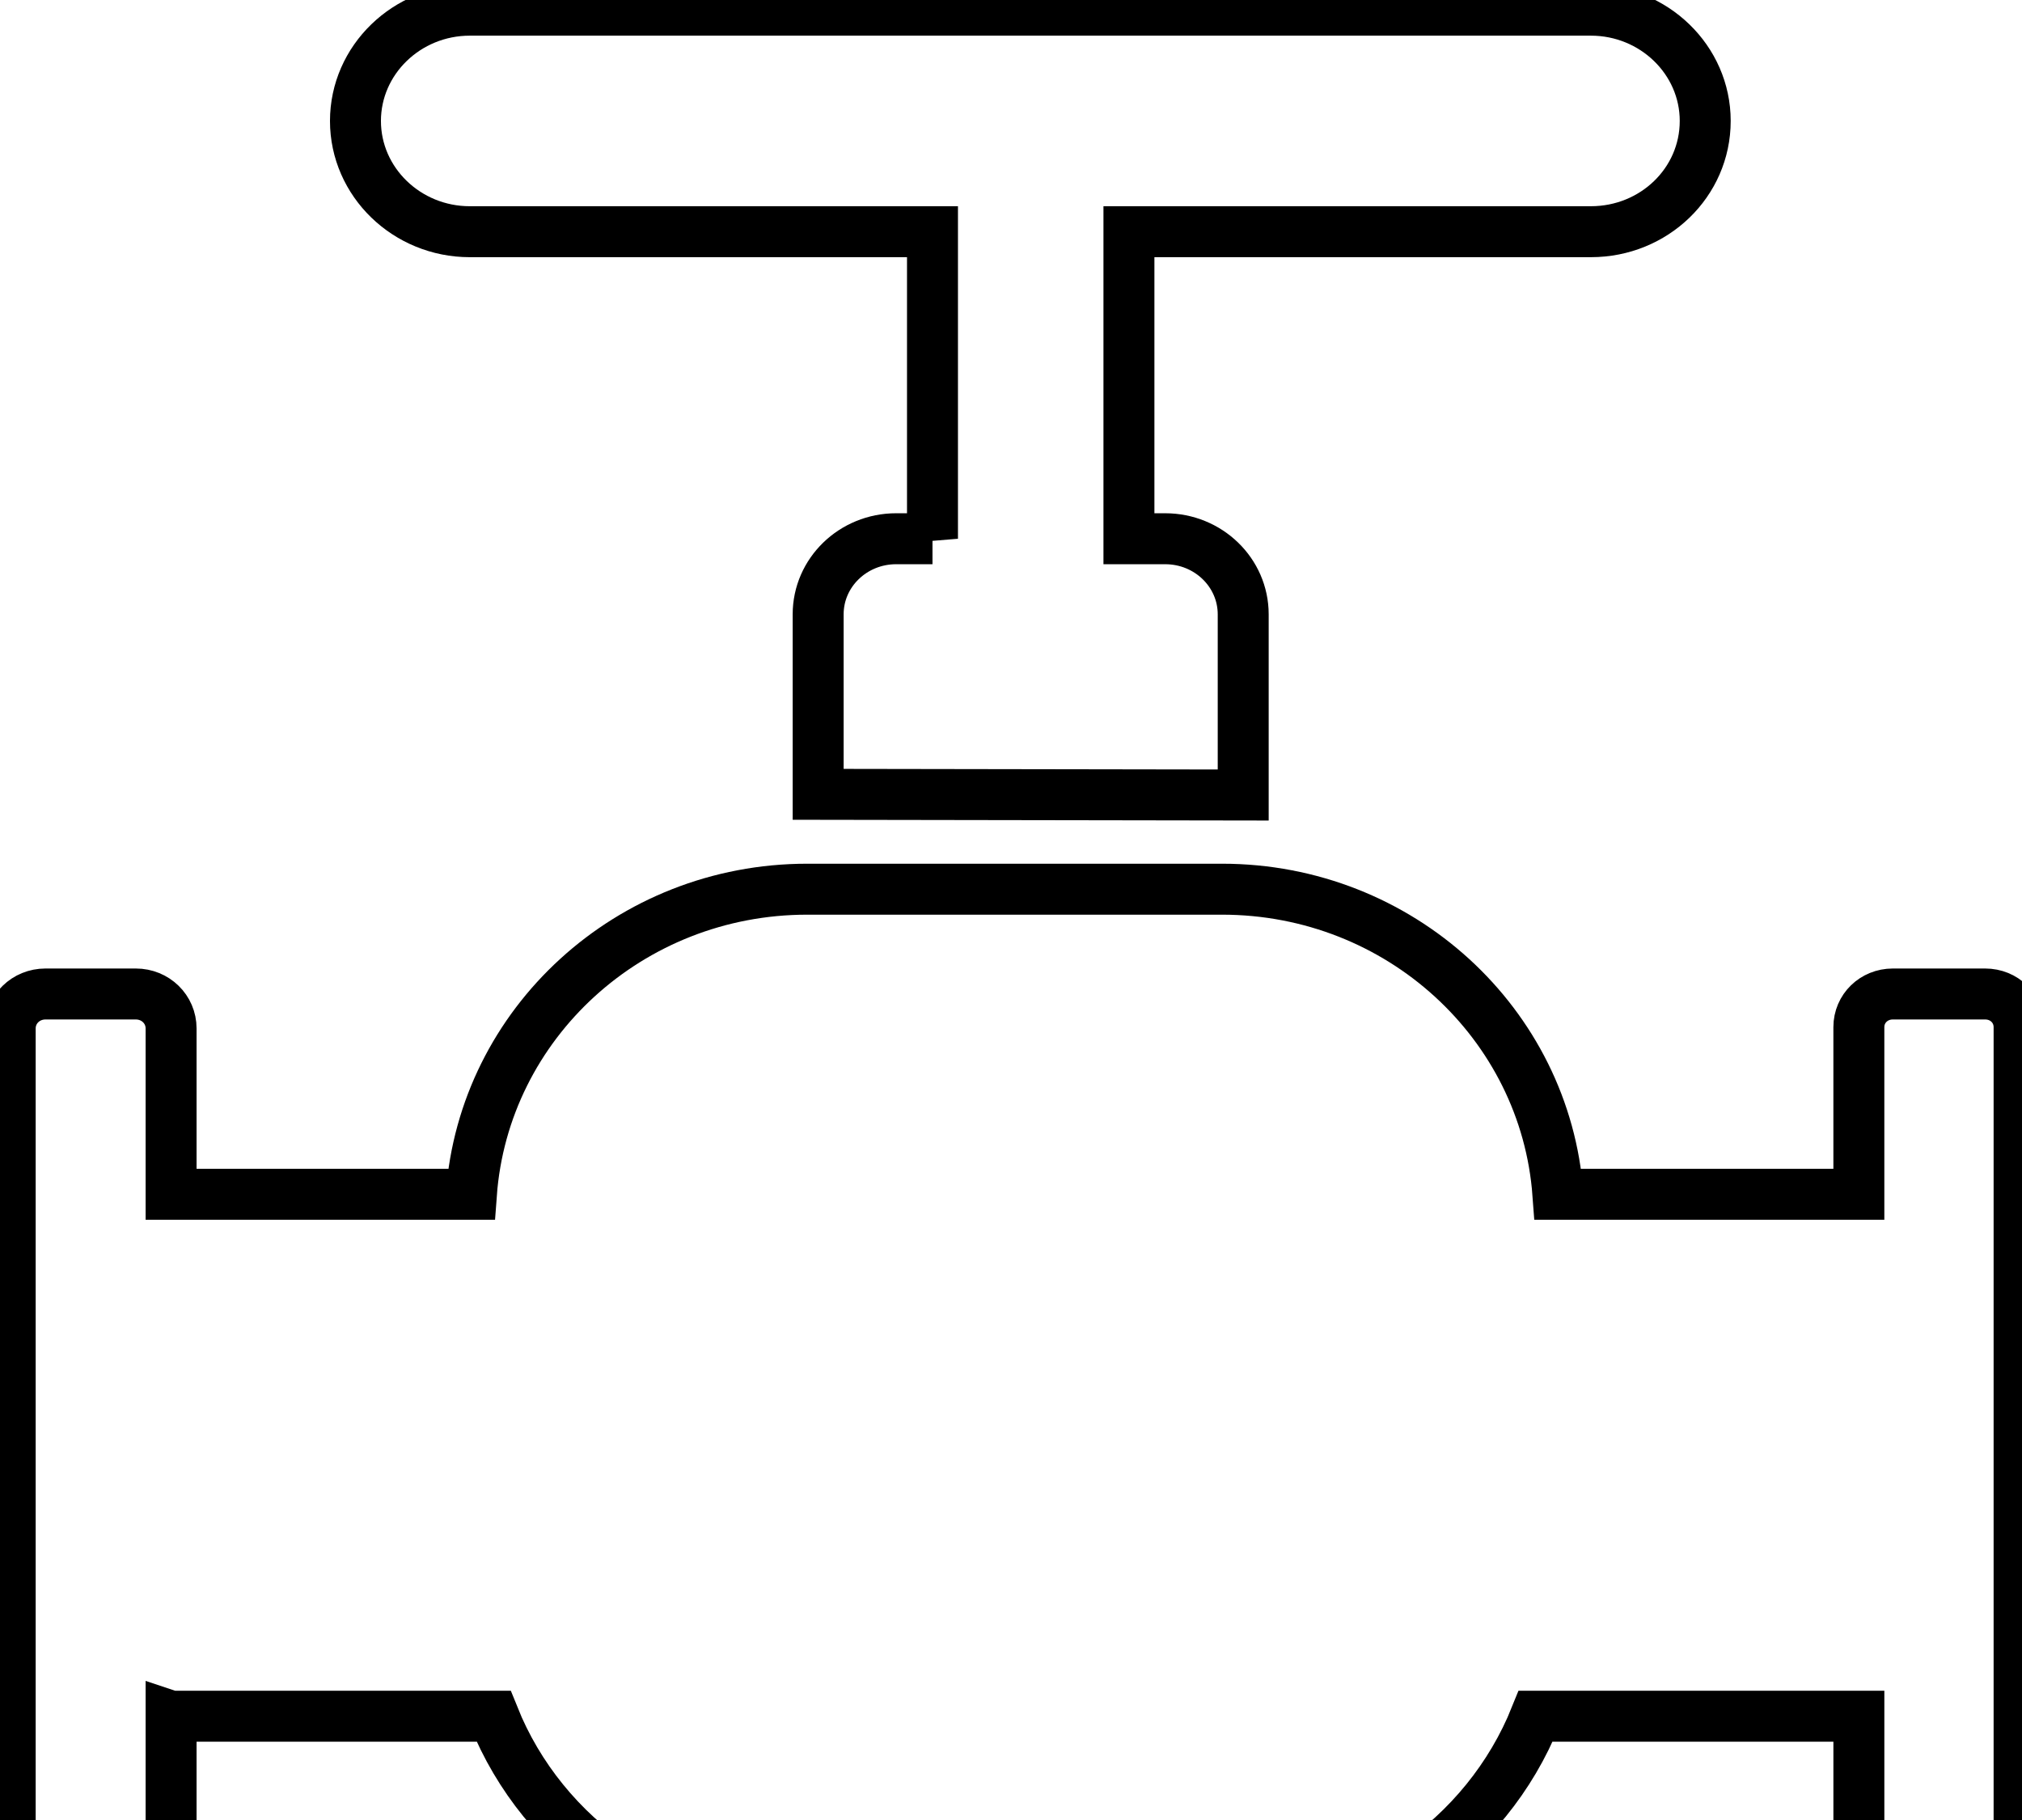 <svg data-v-9833e8b2="" version="1.1" xmlns="http://www.w3.org/2000/svg" xmlns:xlink="http://www.w3.org/1999/xlink" width="25" height="22.5"><g data-v-9833e8b2=""><path data-v-9833e8b2="" transform="scale(0.126)" fill="none" stroke="currentColor" paint-order="fill stroke markers" d="m91.502,52.86l0,-30.126l-45.403,0c-6.182,0 -11.219,-4.879 -11.219,-10.867c0,-5.989 5.04,-10.868 11.219,-10.868l110.013,0c6.179,0 11.216,4.879 11.216,10.867c0,6.052 -5.037,10.867 -11.213,10.867l-45.336,0l0,30.126l3.558,0c4.23,0 7.655,3.318 7.655,7.419l0,17.725l-41.709,-0.067l0,-17.659c0,-4.1 3.424,-7.419 7.658,-7.419l3.561,0zm-74.713,115.531l0,12.495c0,1.821 -1.533,3.318 -3.464,3.318l-8.861,0c-1.93,-0 -3.464,-1.497 -3.464,-3.385l0,-79.911c0,-1.885 1.533,-3.382 3.464,-3.382l8.861,0c1.93,0 3.464,1.497 3.464,3.382l0,16.271l29.465,0c1.228,-16.737 15.51,-29.935 32.956,-29.935l40.705,0c17.446,0 31.729,13.198 32.96,29.935l29.529,0l0,-16.401c0,-1.818 1.467,-3.252 3.334,-3.252l9.061,0c1.864,0 3.328,1.43 3.328,3.252l0,80.171c0.067,1.824 -1.464,3.255 -3.33,3.255l-9.061,0c-1.864,0 -3.331,-1.43 -3.331,-3.255l0,-12.558l-31.714,0c-4.815,12.001 -16.774,20.498 -30.775,20.498l-40.705,0c-13.998,0 -25.959,-8.494 -30.774,-20.498l-31.647,0l0,0z" stroke-width="5" stroke-miterlimit="10" stroke-dasharray=""></path></g></svg>